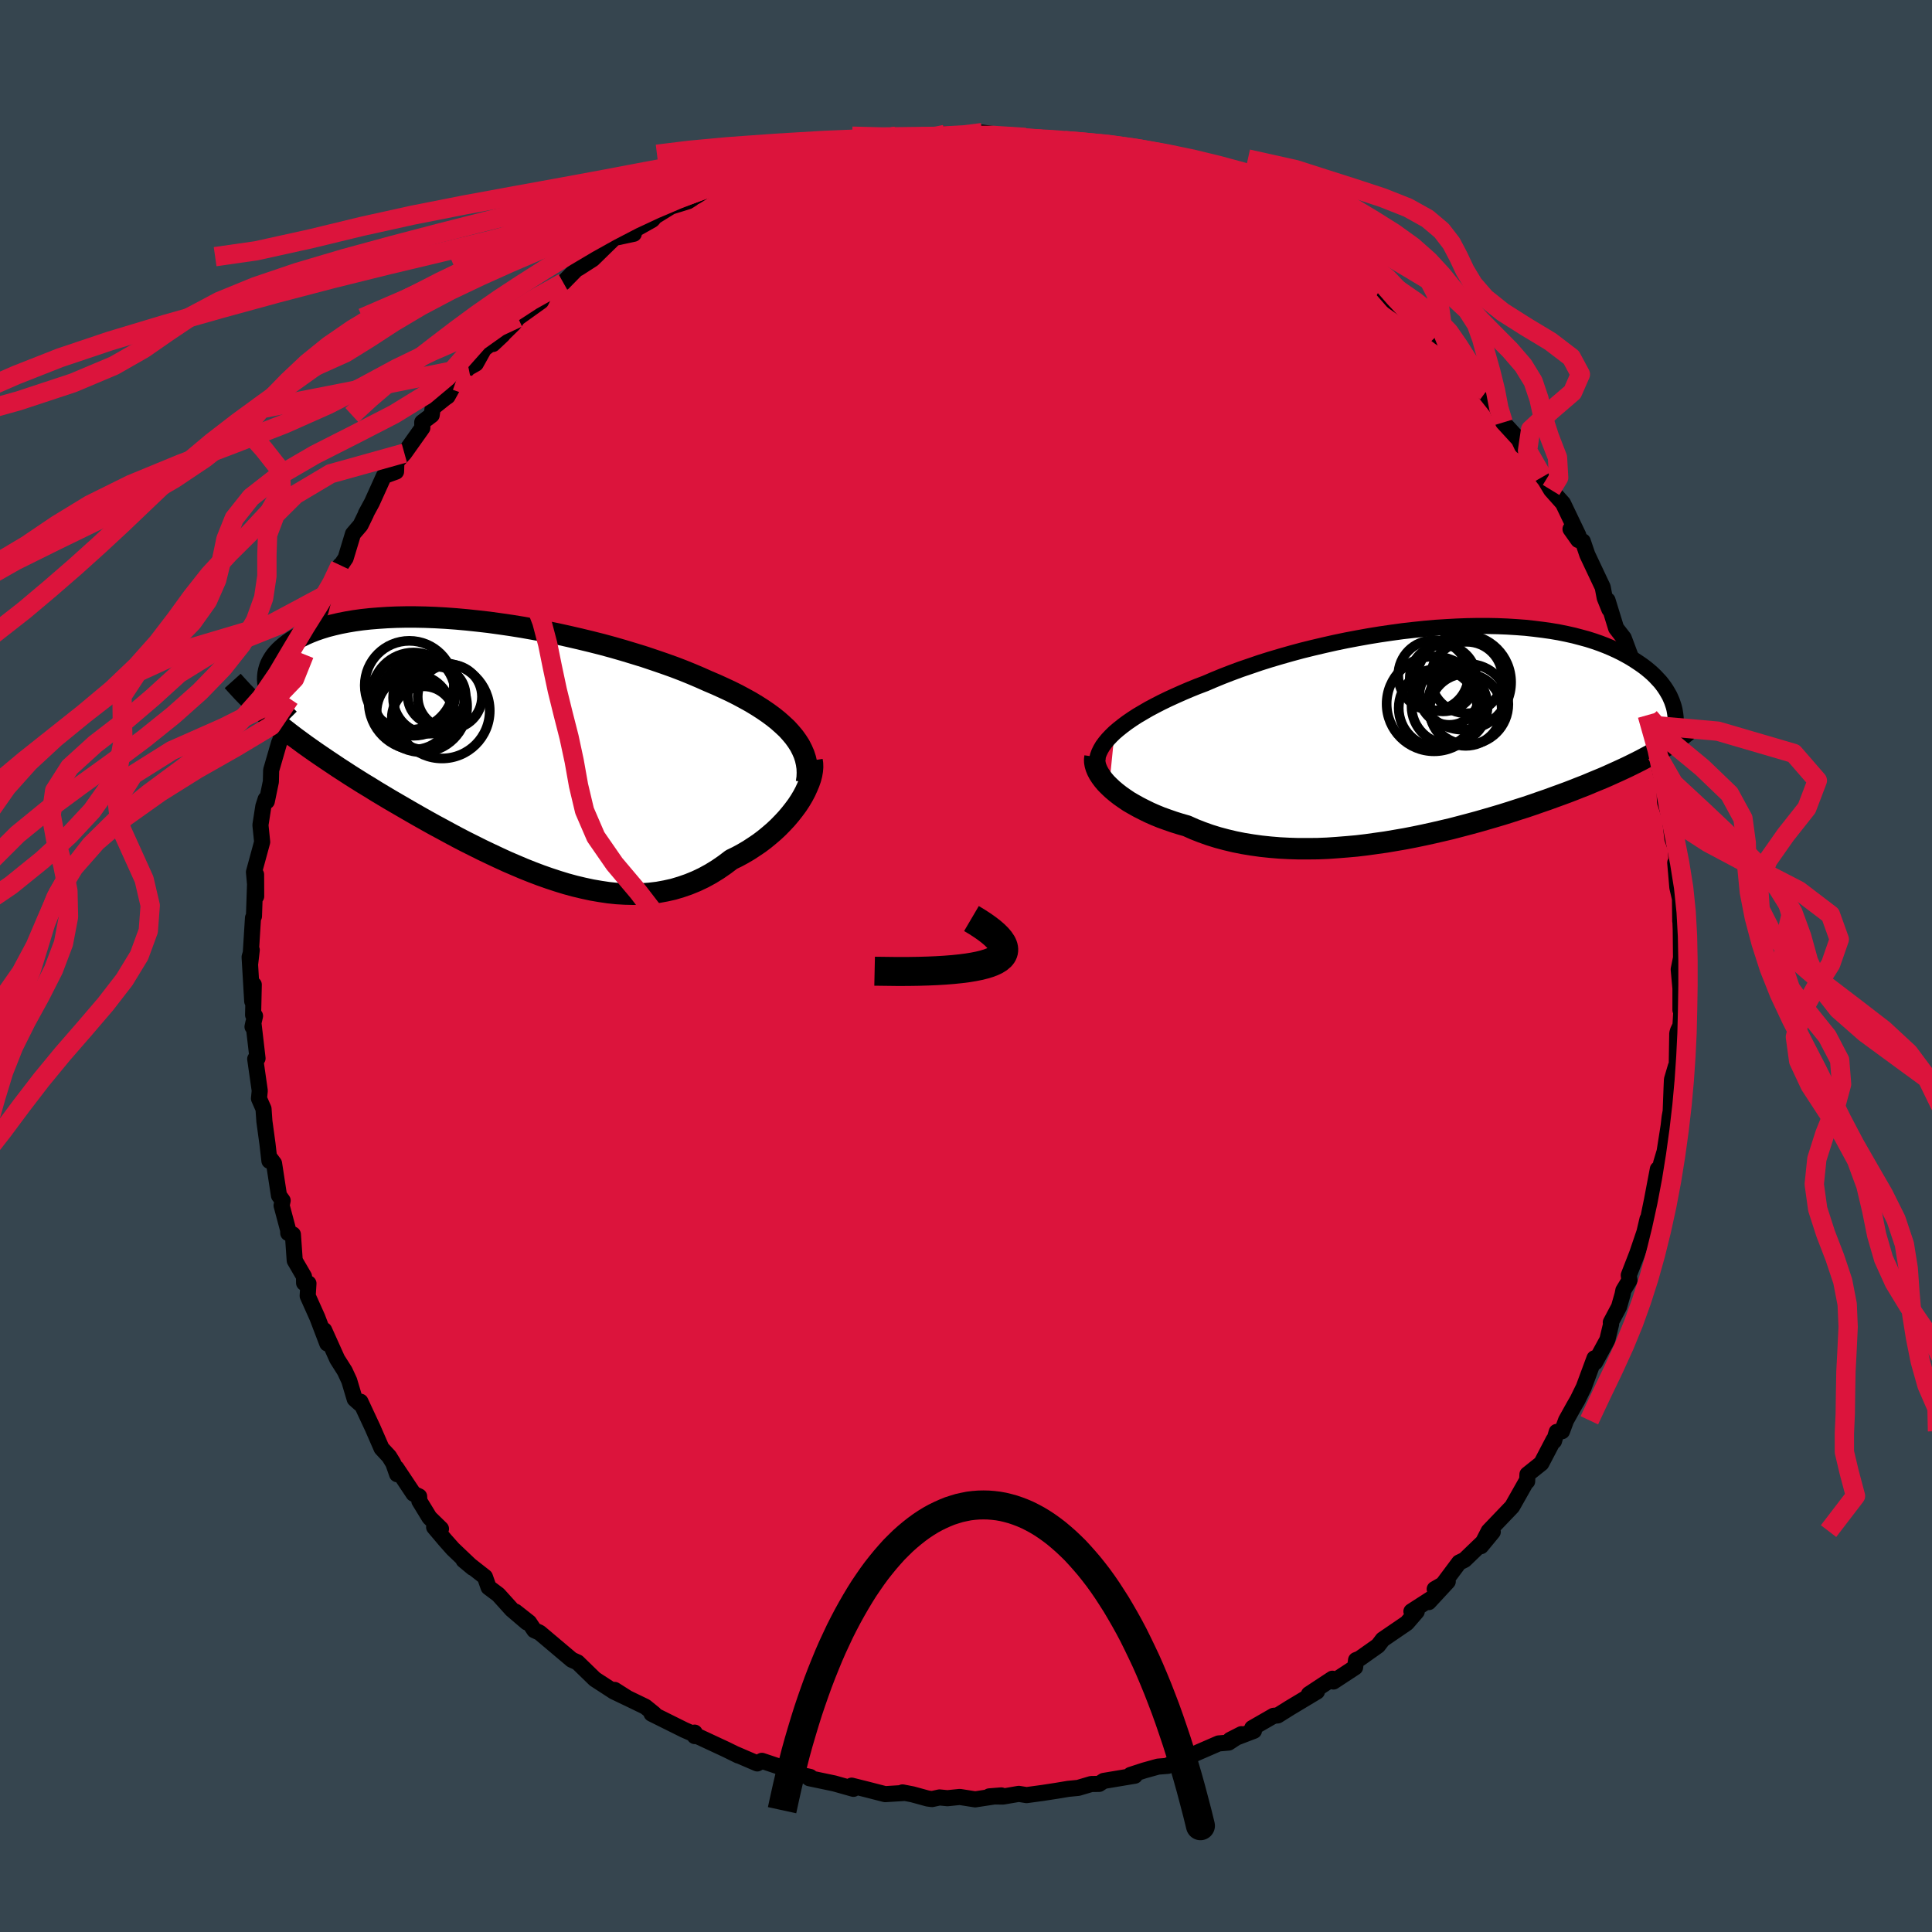 <svg xmlns="http://www.w3.org/2000/svg" width="500" height="500" viewBox="-100 -100 200 200"><defs><clipPath id="c"><path d="m31.6-.84-.36-.43-.39-.43-.44-.41-.46-.41-.51-.41-.53-.39-.57-.39-.61-.39-.63-.38-.67-.37-.69-.37-.72-.36-.75-.35-.77-.35-.8-.34-.83-.37-.87-.37-.91-.37-.94-.36-.98-.35-1.02-.35-1.04-.35-1.07-.33-1.09-.33-1.11-.32-1.14-.31-1.15-.29L9.39-11l-1.17-.27-1.18-.26-1.18-.24-1.18-.22-1.18-.21-1.18-.19-1.17-.17-1.16-.16-1.14-.13-1.13-.12-1.11-.1-1.1-.08-1.07-.06-1.05-.04-1.02-.02h-.99l-.97.02-.93.04-.9.06-.87.07-.83.09-.8.11-.77.13-.72.14-.69.16-.66.17-.62.19-.58.2-.54.21-.51.22-.47.23-.44.24-.4.25-.37.25-.34.26-.32.27-.28.26-.25.27-.23.28-.19.28-.17.29-.14.28-.11.3-.08.29-.06.3-.03.3-.01.3.02.3.04.3.07.3.09.3.11 2.82.46.39.48.38.49.39.5.39.51.39.53.39.53.39.55.39.57.4.57.39.59.4.6.4.61.41.62.4.63.41.65.41.67.42.68.41.69.43.7.42.72.43.74.43.74.43.76.44.77.44.78.44.79.44.8.43.81.44.82.44.83.43.84.42.84.42.86.41.85.4.87.4.86.37.87.37.88.35.87.33.88.31.88.29.88.27.88.24.88.21.88.19.87.15.87.13.86.09.86.05.85.02.85-.03.84-.06.83-.1.82-.15.81-.18.8-.24.78-.27.78-.32.76-.36.75-.41.73-.45.71-.49.7-.53.6-.29.59-.32.58-.34.55-.36.55-.37.52-.39.5-.41.49-.42.46-.43.44-.45.42-.45.39-.46.37-.47.34-.46.31-.47"/></clipPath><clipPath id="b"><path d="m-33.78.1.41-.35.44-.35.47-.35.51-.35.54-.35.58-.34.6-.35.64-.34.66-.34.7-.34.72-.33.74-.33.77-.33.79-.32.82-.31.86-.37.9-.37.93-.36.97-.36 1-.34 1.02-.35 1.05-.33 1.08-.32 1.09-.31 1.11-.3 1.13-.28 1.15-.27 1.15-.26 1.16-.24 1.16-.22 1.17-.21 1.17-.19 1.16-.17 1.16-.16 1.15-.13 1.14-.12 1.13-.1 1.12-.07 1.09-.06 1.08-.04 1.07-.02h1.03l1.02.02.99.04.96.06.94.07.91.1.88.11.85.12.82.14.79.16.76.17.72.19.7.19.66.21.63.22.6.23.57.24.55.25.51.25.48.26.46.26.43.27.41.27.39.27.36.27.34.28.32.28.29.28.27.29.26.28.23.29.21.29.19.29.17.29.16.28.13.29.12.28.1.29-.98 4.5-.36.22-.37.22-.39.22-.4.22-.41.22-.43.23-.44.22-.46.23-.47.23-.49.23-.5.23-.51.23-.53.24-.55.24-.56.23-.58.24-.59.25-.62.24-.63.25-.65.25-.68.25-.69.25-.71.26-.73.25-.74.26-.77.26-.79.25-.8.26-.83.26-.84.25-.86.25-.87.25-.89.24-.91.24-.92.24-.94.22-.95.22-.96.21-.96.2-.98.19-.99.17-1 .17-1 .14-1 .14-1.01.12-1.01.09-1 .08-1.01.07-1 .04-1 .01h-1l-.98-.03-.97-.05-.97-.08-.95-.1-.93-.13-.92-.15-.9-.18-.88-.21-.86-.23-.84-.26-.81-.29-.79-.31-.76-.34-.7-.2-.67-.21-.66-.23-.64-.23-.61-.25-.59-.26-.57-.28-.55-.28-.52-.29-.5-.29-.46-.31-.44-.31-.41-.32-.38-.32-.34-.32"/></clipPath><filter id="a"><feTurbulence baseFrequency=".05" numOctaves="3" result="noise" type="noise"/><feDisplacementMap in="SourceGraphic" in2="noise" scale="2"/></filter></defs><rect width="100%" height="100%" x="-100" y="-100" fill="#36454F"/><path fill="#DC143C" stroke="#000" stroke-linejoin="round" stroke-width="1.667" d="m73.78.35.18 1.97v2.24l.28-3.08-.28 4.69-.25.53-.08.27-.07 4.35-.08-.92-.4 1.36-.03.66-.1 2.62-.11.61-.1.89-.42 2.67-.35 1.17-.14.68-.21-.03-.61 3.21-.52 2.54.06-.58-.32 1.36-.75 2.21-.87 2.24.07.53-.63 1.04-.09.45-.36 1.26-.85 1.6.03.19-.39 1.62-1.27 2.33-.06-.42-1.11 3-.64 1.31-.36.62-.83 1.49-.42 1.13-.55.07-.28.95-.05-.11-1.26 2.41-1.44 1.15-.03.72-.12.08-1.43 2.53-2.43 2.54-.8 1.56 1.22-1.48-.81.87-2.11 2.03-.56.27-1.97 2.64-.56.11 1.35-.78-1.97 2.13.26-.36-2.05 1.32.55.02-1.03 1.19-2.49 1.7-.49.64-1.91 1.35-.36.14-.1.75-2.24 1.47-.11-.29-.99.65-1.44.95.83-.27-2.8 1.68-1.26.79-.43.04-2.21 1.27.18.28-2.46.94 1.16-.59-1.32.87-1.04.09-2.6 1.13-1.43.73-1.16.38-.06.08-1.02.08-1.44.4-1.41.46.45.08-3.23.54-.47.31-.81.01-1.35.4-1.03.1-1.2.2-1.43.22-1.69.23-.8-.13-1.65.28-1.41-.02 1.24-.1-2.7.41-1.59-.25-1.28.13-.82-.08-.78.17-.45-.06-1.57-.43-1.03-.2.14.06-1.94.12-1.95-.5-1.52-.38.19.33-1.99-.56-2.58-.54.09-.13-1.44-.32-1.06-.46-.08-.08-2.42-.81-.48.27-2.23-.96.27.14-1.26-.62-3.07-1.43-.18.04-.01-.36-.1.15-.98-.43-3.38-1.68.27.02-.91-.74-1.96-.95-1.22-.79 1.34.85-1.42-.68-1.97-1.28-1.79-1.74-.6-.27-1.6-1.35-1.73-1.46-.55-.25-.54-.81-1.41-1.11 1.18 1.11-1.56-1.33-1.39-1.54-1.01-.76-.38-1.08-2.21-1.73.95.79-2.06-1.96-.79-.89-1.15-1.36.71.17-1.19-1.16-1.05-1.72-.02-.47-.58-.28-1.78-2.67.08.65-.4-1.14-.43-.7-.78-.84-.92-2.11-1.27-2.72-.04.22-.55-.49-.57-1.91-.46-.99-.78-1.23-1.35-3 .32 1.38-1.03-2.7-1-2.23.08-1.29-.45-.05-.01-.67-.96-1.65-.19-2.7-.48-.14-.01-.31-.68-2.55.11-.51-.38-.52-.51-3.32-.42-.56-.06.29-.2-1.75-.32-2.34-.09-1.29-.47-1.07.08-.81-.47-3.29.24-.06-.43-3.69-.09.42.26-1.12-.2-.1.07-3.14-.16 1.72-.27-4.58.22-.73-.17 1.48.3-4.8.1-.17.11-3.21.11-1.11.01 2.26-.23-2.51.85-3.12-.18-1.75.3-1.94.24-.74.12.22.42-2.03.03-1.19.83-2.86.14-.25.08-1.61-.01 1.25.3-1.31.56-2.64.81-2.83.07.61.65-2.35.29-.88 1.01-2.23-.44.84.82-2.2.41-1.61 1.07-1.79.23-.89.33-.47.06.01.5-.74.76-2.51.78-.91.57-1.17-.02-.01.63-1.16 1.24-2.74 1.26-.46.03-1 .83-.91 1.86-2.62-.01-.58.98-.74.1-.74 1.29-1.03.25-.17.89-1.62 1.28-1.34.76-.43.85-1.53 1.93-1.45-1.01.95 2.15-2.1.4-.57.04-.04 2.39-1.71.45-.92 1.85-1.01.3-.31 1.69-1.72 1.16-.66-1.58 1.2 1.48-.95 2.24-2.19 2.01-.43-.88.12 2.78-1.56.02-.02.29-.34 1.65-1.02 2.04-.63-1.52.46 3.83-1.62.6-.11.37-.44.11-.09 2.73-1.06 2.7-.81-1.37.26 1.88-.45.05-.13.25-.26 3.78-.53-1.06-.13 2.73-.4h-.36l.87-.12 2.95-.61-1.11.07 3.84-.68 1.85.02-.53.2 2.15-.28 1.85.08-1.46.03 1.17-.23 2.5.17.67.02.69-.38 1.73.22 2.76.28 1.2.08-.3.02.17.22h1.81l2.54.41-.55-.21 2.06.55.76-.03 1.83.53-.11-.13 1.78.79.94.03-.65-.03 3.28 1.08 2.13.3-.77.21 1.06.36 2.12.41 1.34.87-.04.01 1.77.97.38.46 2.01.61-.31-.56.77.87.79.38 2.93 1.81-.61-.54 2.62 1.66 2.05 1.76 1.03.51-.19-.19 1.51 1.03.48.78 1.63.93-.66-.38 1.55 1.77 1.76 1.05.06.58 1.48 1.37.67.44 1.29 1.06-.54-.68.19 1.05 1.74 1.61.84.83 1.83 1.65-.13.1 1.46 1.84-.27-.38.72 1.64 1.63 1.78.32.68.47-.01 1.66 3.18.94 1.22-.75-1.01.69 1.15 1.23 1.38 1.59 3.32-.81-.65.8 1.13.47.14.47 1.38 1.44 3.05.15.31.21 1.11.48 1.19-.19-.94.89 2.89.79 1.02 1.25 3.35.17.6.18 1.17.51 1.68.37 2.2.18-.78-.22-.24.31 1.96.67 2.09.44 2.11.35 1 .06 1.82.54 1.69.03.44.2 1.71.33.92.24 3.35-.28-1.81.22 2.56.27 1.16.03 2.35.02.08.03.82.03 2.88-.24 1.19.18 1.97" filter="url(#a)"/><path fill="#fff" d="m-33.78.1.41-.35.44-.35.47-.35.51-.35.54-.35.58-.34.6-.35.64-.34.66-.34.7-.34.72-.33.74-.33.77-.33.79-.32.82-.31.86-.37.9-.37.93-.36.97-.36 1-.34 1.02-.35 1.05-.33 1.08-.32 1.09-.31 1.11-.3 1.13-.28 1.15-.27 1.15-.26 1.16-.24 1.16-.22 1.17-.21 1.17-.19 1.16-.17 1.16-.16 1.15-.13 1.14-.12 1.13-.1 1.12-.07 1.09-.06 1.08-.04 1.07-.02h1.03l1.02.02.99.04.96.06.94.07.91.1.88.11.85.12.82.14.79.16.76.17.72.19.7.19.66.21.63.22.6.23.57.24.55.25.51.25.48.26.46.26.43.27.41.27.39.27.36.27.34.28.32.28.29.28.27.29.26.28.23.29.21.29.19.29.17.29.16.28.13.29.12.28.1.29-.98 4.5-.36.22-.37.22-.39.22-.4.22-.41.22-.43.23-.44.22-.46.23-.47.23-.49.23-.5.23-.51.23-.53.24-.55.24-.56.23-.58.24-.59.25-.62.24-.63.25-.65.25-.68.25-.69.25-.71.26-.73.25-.74.26-.77.26-.79.25-.8.26-.83.26-.84.25-.86.25-.87.25-.89.24-.91.24-.92.24-.94.22-.95.22-.96.21-.96.2-.98.19-.99.17-1 .17-1 .14-1 .14-1.01.12-1.01.09-1 .08-1.01.07-1 .04-1 .01h-1l-.98-.03-.97-.05-.97-.08-.95-.1-.93-.13-.92-.15-.9-.18-.88-.21-.86-.23-.84-.26-.81-.29-.79-.31-.76-.34-.7-.2-.67-.21-.66-.23-.64-.23-.61-.25-.59-.26-.57-.28-.55-.28-.52-.29-.5-.29-.46-.31-.44-.31-.41-.32-.38-.32-.34-.32" filter="url(#a)" transform="translate(49.16 -24.27)"/><path fill="#fff" d="m31.6-.84-.36-.43-.39-.43-.44-.41-.46-.41-.51-.41-.53-.39-.57-.39-.61-.39-.63-.38-.67-.37-.69-.37-.72-.36-.75-.35-.77-.35-.8-.34-.83-.37-.87-.37-.91-.37-.94-.36-.98-.35-1.02-.35-1.04-.35-1.07-.33-1.09-.33-1.11-.32-1.14-.31-1.15-.29L9.39-11l-1.17-.27-1.18-.26-1.18-.24-1.18-.22-1.18-.21-1.18-.19-1.17-.17-1.16-.16-1.14-.13-1.13-.12-1.11-.1-1.1-.08-1.07-.06-1.05-.04-1.02-.02h-.99l-.97.02-.93.04-.9.06-.87.07-.83.09-.8.11-.77.13-.72.14-.69.16-.66.17-.62.19-.58.2-.54.21-.51.22-.47.23-.44.24-.4.25-.37.25-.34.26-.32.27-.28.26-.25.27-.23.28-.19.28-.17.29-.14.28-.11.3-.08.29-.06.3-.03.3-.01.3.02.3.04.3.07.3.09.3.11 2.82.46.39.48.38.49.39.5.39.51.39.53.39.53.39.55.39.57.4.57.39.59.4.6.4.61.41.62.4.63.41.65.41.67.42.68.41.69.43.7.42.72.43.74.43.74.43.76.44.77.44.78.44.79.44.8.43.81.44.82.44.83.43.84.42.84.42.86.41.85.4.87.4.86.37.87.37.88.35.87.33.88.31.88.29.88.27.88.24.88.21.88.19.87.15.87.13.86.09.86.05.85.02.85-.03.84-.06.83-.1.82-.15.81-.18.8-.24.78-.27.78-.32.76-.36.75-.41.73-.45.71-.49.7-.53.6-.29.59-.32.58-.34.55-.36.55-.37.52-.39.5-.41.49-.42.46-.43.44-.45.42-.45.39-.46.37-.47.34-.46.31-.47" filter="url(#a)" transform="translate(-49.39 -22.86)"/><g fill="none" stroke="#000" transform="translate(49.16 -24.27)"><path stroke-linejoin="round" stroke-width="1.667" d="m-35.6 3.5-.01-.32.03-.33.08-.34.12-.33.17-.35.2-.34.25-.34.29-.35.33-.35.36-.35.41-.35.44-.35.47-.35.51-.35.54-.35.58-.34.6-.35.64-.34.66-.34.7-.34.72-.33.74-.33.77-.33.79-.32.82-.31.86-.37.9-.37.93-.36.97-.36 1-.34 1.02-.35 1.05-.33 1.08-.32 1.09-.31 1.11-.3 1.13-.28 1.15-.27 1.15-.26 1.16-.24 1.16-.22 1.17-.21 1.17-.19 1.16-.17 1.16-.16 1.15-.13 1.14-.12 1.13-.1 1.12-.07 1.09-.06 1.08-.04 1.07-.02h1.03l1.02.02.99.04.96.06.94.07.91.1.88.11.85.12.82.14.79.16.76.17.72.19.7.19.66.21.63.22.6.23.57.24.55.25.51.25.48.26.46.26.43.27.41.27.39.27.36.27.34.28.32.28.29.28.27.29.26.28.23.29.21.29.19.29.17.29.16.28.13.29.12.28.1.29.09.28.07.28.05.28.04.27.03.27.01.27v.26l-.01.26-.03.26-.03.25" filter="url(#a)"/><path stroke-linejoin="round" stroke-width="2.222" d="m-35.8 2.62-.04.27.01.27.05.29.09.3.13.31.17.32.21.32.24.32.28.33.32.32.34.32.38.32.41.32.44.31.46.31.5.29.52.29.55.28.57.28.59.26.61.25.64.23.66.23.67.21.7.2.76.34.79.31.81.29.84.26.86.23.88.21.9.18.92.15.93.13.95.1.97.08.97.05.98.03h1l1-.01 1-.04 1.01-.07 1-.08 1.01-.09 1.01-.12 1-.14 1-.14 1-.17.99-.17.98-.19.96-.2.96-.21.95-.22.94-.22.92-.24.91-.24.89-.24.87-.25.86-.25.84-.25.83-.26.8-.26.79-.25.77-.26.74-.26.73-.25.71-.26.69-.25.68-.25.65-.25.63-.25.62-.24.59-.25.58-.24.56-.23.55-.24.53-.24.51-.23.5-.23.49-.23.47-.23.46-.23.44-.22.43-.23.41-.22.4-.22.39-.22.37-.22.36-.22.35-.22.33-.22.33-.22.31-.21.3-.22.29-.22.27-.21.27-.22.26-.21.24-.22" filter="url(#a)"/><circle cx="-.708" cy="-2.866" r="4.908" clip-path="url(#b)" filter="url(#a)"/><circle cx="2.572" cy="-2.251" r="3.73" clip-path="url(#b)" filter="url(#a)"/><circle cx=".217" cy="-5.526" r="3.436" clip-path="url(#b)" filter="url(#a)"/><circle cx="2.817" cy="-2.831" r="4.166" clip-path="url(#b)" filter="url(#a)"/><circle cx="-.308" cy="-2.431" r="4.056" clip-path="url(#b)" filter="url(#a)"/><circle cx="2.667" cy="-5.591" r="3.704" clip-path="url(#b)" filter="url(#a)"/><circle cx=".897" cy="-2.621" r="3.934" clip-path="url(#b)" filter="url(#a)"/><circle cx=".872" cy="-3.786" r="3.096" clip-path="url(#b)" filter="url(#a)"/><circle cx="2.352" cy="-5.101" r="4.916" clip-path="url(#b)" filter="url(#a)"/><circle cx="-.783" cy="-5.811" r="3.63" clip-path="url(#b)" filter="url(#a)"/></g><g fill="none" stroke="#000" transform="translate(-49.39 -22.86)"><path stroke-linejoin="round" stroke-width="2.222" d="m32.88 3.85.07-.5.02-.5-.02-.49-.07-.48-.11-.48-.15-.46-.2-.46-.23-.45-.28-.44-.31-.43-.36-.43-.39-.43-.44-.41-.46-.41-.51-.41-.53-.39-.57-.39-.61-.39-.63-.38-.67-.37-.69-.37-.72-.36-.75-.35-.77-.35-.8-.34-.83-.37-.87-.37-.91-.37-.94-.36-.98-.35-1.02-.35-1.04-.35-1.07-.33-1.09-.33-1.11-.32-1.14-.31-1.15-.29L9.39-11l-1.17-.27-1.18-.26-1.18-.24-1.18-.22-1.18-.21-1.18-.19-1.17-.17-1.16-.16-1.14-.13-1.13-.12-1.11-.1-1.1-.08-1.07-.06-1.05-.04-1.02-.02h-.99l-.97.02-.93.04-.9.06-.87.07-.83.09-.8.11-.77.13-.72.14-.69.16-.66.17-.62.19-.58.2-.54.21-.51.22-.47.23-.44.24-.4.25-.37.25-.34.26-.32.27-.28.26-.25.27-.23.28-.19.28-.17.29-.14.28-.11.3-.08.29-.06.3-.03.3-.01.3.02.3.04.3.07.3.09.3.11.3.13.3.15.3.18.29.19.3.21.29.23.29.25.28.27.29.28.28" filter="url(#a)"/><path stroke-linejoin="round" stroke-width="2.222" d="m33.45 1.59.05.32.01.36-.03.37-.07.41-.11.42-.15.43-.19.45-.21.46-.25.47-.28.47-.31.47-.34.46-.37.47-.39.46-.42.45-.44.45-.46.43-.49.42-.5.41-.52.39-.55.37-.55.36-.58.34-.59.32-.6.29-.7.53-.71.49-.73.45-.75.41-.76.36-.78.32-.78.27-.8.24-.81.18-.82.15-.83.1-.84.06-.85.03-.85-.02-.86-.05-.86-.09-.87-.13-.87-.15-.88-.19-.88-.21-.88-.24-.88-.27-.88-.29-.88-.31-.87-.33-.88-.35-.87-.37-.86-.37-.87-.4-.85-.4-.86-.41-.84-.42-.84-.42-.83-.43-.82-.44-.81-.44-.8-.43-.79-.44-.78-.44-.77-.44-.76-.44-.74-.43-.74-.43-.72-.43-.7-.42-.69-.43-.68-.41-.67-.42-.65-.41-.63-.41-.62-.4-.61-.41-.6-.4-.59-.4-.57-.39-.57-.4-.55-.39-.53-.39-.53-.39-.51-.39-.5-.39-.49-.39-.48-.38-.46-.39-.45-.39-.44-.38-.42-.39-.41-.38-.4-.39-.39-.38-.38-.39-.36-.39-.35-.38-.35-.39" filter="url(#a)"/><circle cx="-5.408" cy="-5.124" r="3.002" clip-path="url(#c)" filter="url(#a)"/><circle cx="-6.198" cy="-4.904" r="3.718" clip-path="url(#c)" filter="url(#a)"/><circle cx="-4.853" cy="-3.564" r="4.94" clip-path="url(#c)" filter="url(#a)"/><circle cx="-4.043" cy="-5.019" r="3.326" clip-path="url(#c)" filter="url(#a)"/><circle cx="-6.968" cy="-3.994" r="4.712" clip-path="url(#c)" filter="url(#a)"/><circle cx="-6.778" cy="-2.824" r="3.272" clip-path="url(#c)" filter="url(#a)"/><circle cx="-7.498" cy="-4.469" r="4.946" clip-path="url(#c)" filter="url(#a)"/><circle cx="-7.743" cy="-3.429" r="3.88" clip-path="url(#c)" filter="url(#a)"/><circle cx="-7.788" cy="-5.284" r="4.306" clip-path="url(#c)" filter="url(#a)"/><circle cx="-8.238" cy="-6.189" r="4.612" clip-path="url(#c)" filter="url(#a)"/></g><g fill="none" stroke="#DC143C" stroke-linejoin="round" stroke-width="2"><path d="m.31-85.91-2.46.03-1.9.08-2.14.22-2.29.32-2.18.39-1.98.44-1.71.5-1.37.55-.94.62-.47.7-.08.76.13.85.14.93-.03 1.01-.24 1.1-.38 1.17-.37 1.24-.14 1.31.37 1.38 1.17 1.48 2.02 1.59 2.44 1.6 2.34 1.15" filter="url(#a)"/><path d="m-2.19-86.08-.84.17-1.67.16-1.96.25-2.2.36-2.32.44-2.25.51-2.1.56-1.94.64-1.84.72-1.78.8-1.73.89-1.71.96-1.69 1.01-1.69 1.07-1.71 1.11-1.71 1.18-1.64 1.24-1.53 1.31-1.4 1.4-1.27 1.49-1.19 1.58-1.12 1.66-.98 1.71-.74 1.73-.4 1.81-.08 1.91.25 1.64" filter="url(#a)"/><path d="m-3.36-85.85-1.11.01-2.43.22-3.17.36-3.43.41-3.34.46-3.09.52-2.95.58-3.02.65-3.3.72-3.62.81-3.92.88-4.15.97-4.36 1.06-4.55 1.13-4.76 1.21-4.92 1.29-4.95 1.35-4.8 1.42-4.36 1.48-3.71 1.52-2.97 1.58-2.44 1.64-2.42 1.68-3.07 1.75-4.25 1.79-5.61 1.85-6.83 1.9-7.87 2.01-8.74 2.21-8.82 2.48-6.08 3.09" filter="url(#a)"/><path d="m-5.9-85.68-2.33.07-4.12.4-4.75.49-4.05.53-3.03.57-2.44.64-2.29.72-2.26.83-2.18.9-2.16.97-2.39 1.02-2.94 1.08-3.73 1.13-4.55 1.18-5.18 1.26-5.54 1.32-5.69 1.41-5.74 1.5-5.81 1.59-5.86 1.66-5.68 1.71-5.18 1.74-4.52 1.78-4.15 1.81-4.42 1.83-4.98 1.95-5.78 2.5" filter="url(#a)"/><path d="m-7.22-85.9-3.42.61-2.88.58-2.55.55-2.44.57-2.45.65-2.5.75-2.59.85-2.72.92-2.87 1-3.03 1.05-3.16 1.1-3.24 1.16-3.29 1.23-3.33 1.3-3.35 1.37-3.32 1.45-3.24 1.54-3.06 1.61-2.82 1.68-2.51 1.73-2.21 1.79-1.96 1.85-1.86 1.91-1.94 1.97-2.21 2.03-2.64 2.09-3.17 2.12-3.68 2.13-4.1 2.12-4.34 2.11-4.28 2.12-3.82 2.17-3.05 2.28-2.48 2.41-2.86 2.49-3.31 2.7" filter="url(#a)"/><path d="m-7.22-85.9-2.91.6-2.87.57-2.49.54-2.15.55-2.02.61-2.09.72-2.28.82-2.49.9-2.7.96-2.89 1.01-3 1.06-3.06 1.11-3.05 1.16-3.01 1.22-3.01 1.29-3.05 1.37-3.09 1.47-3.03 1.6-2.83 1.68-2.55 1.66-2.45 1.52-3.45 1.55M72.9-15.3l3.92 2.53 4.85 2.58 3.03 2.44.71 2.45-.59 2.52-.32 2.57.84 2.55 1.84 2.49 1.98 2.46 1.28 2.45.2 2.49-.69 2.55-1.04 2.59-.83 2.61-.27 2.61.36 2.58.82 2.54.96 2.49.81 2.43.46 2.38.1 2.35-.11 2.33-.12 2.3-.04 2.24-.03 2.13-.09 2v1.95l.49 2.07.66 2.48-2.79 3.64" filter="url(#a)"/><path d="m-25.1-81.05-3.33.81-4.45.97-4.52 1.01-3.86 1.09-2.81 1.17-2.12 1.25-2.05 1.31-2.38 1.4-2.78 1.49-2.99 1.57-2.98 1.65-2.8 1.71-2.65 1.76-2.59 1.82-2.62 1.87-2.69 1.93-2.72 1.99-2.64 2.04-2.49 2.09-2.34 2.11-2.24 2.13-2.24 2.14-2.33 2.16-2.44 2.2-2.58 2.24-2.74 2.31-3.04 2.38-3.53 2.43-4.23 2.46-4.98 2.46-5.54 2.41-5.59 2.36-4.94 2.29-3.89 2.24-3.35 2.23-4.3 2.73" filter="url(#a)"/><path d="m-41.69-70.74-3.26 1.83-2.8 1.82-3.59 1.75-3.96 1.73-3.66 1.77-3.39 1.83-3.7 1.9-4.48 1.99-5.26 2.05-5.53 2.1-5.14 2.12-4.26 2.11-3.42 2.09-3.09 2.09-3.56 2.12-4.66 2.18-5.93 2.27-6.77 2.37-6.78 2.45-5.9 2.51-4.52 2.53-3.01 2.34-2.43 1.41M72.3-18.81l3.08 3.08 1.84 2.8 4.13 2.62 4.86 2.51 3.28 2.5.91 2.54-.89 2.56-1.61 2.55-1.41 2.51-.63 2.48.34 2.49 1.18 2.52 1.67 2.56 1.72 2.59 1.42 2.61.96 2.61.61 2.58.51 2.54.72 2.49 1.11 2.45 1.46 2.4 1.61 2.35 1.45 2.32 1.06 2.27.58 2.23.17 2.16-.07 2.12-.13 2.11-.13 2.12-.12 2.17-.15 2.18-.14 2.13.08 1.99.5 1.69.86 1.27 1.51 1.2M-46.38-67.1l-1.97.92-2.14 1.52-1.6 1.8-1.64 1.87-2.27 1.9-3.21 1.97-3.98 2.05-4.22 2.14-3.78 2.2-2.83 2.21-1.73 2.18-.86 2.15-.44 2.11-.52 2.12-.95 2.16-1.58 2.22-2.22 2.29-2.74 2.36-3.06 2.41-3.15 2.45-3.02 2.47-2.71 2.51-2.3 2.57-1.85 2.64-1.44 2.72-1.11 2.76-.9 2.79-.82 2.73-.88 2.59-1.22 2.4-1.98 2.21-2.92 2.08-2.8 1.47" filter="url(#a)"/><path d="m-51.5-61.93-11.65 2.32-9.82 1.93-1.68 2.01 1.93 2.14 1.72 2.18.14 2.18-1.25 2.15-2 2.15-2.18 2.16-2.04 2.21-1.8 2.28-1.7 2.34-1.84 2.4-2.16 2.43-2.56 2.44-2.9 2.43-3.07 2.44-3.07 2.44-2.94 2.46-2.73 2.5-2.48 2.55-2.27 2.6-2.14 2.65-2.17 2.69-2.42 2.73-2.86 2.74-3.42 2.73-3.88 2.68-4.11 2.63-3.97 2.6-3.51 2.6-2.9 2.59-2.29 2.59-1.65 2.54-1.36 2.41-1.85 1.8m93.6-85.38 4.87 1.71-1.47 1.8-1.94 2.01-.67 2.19.5 2.28 1.02 2.27 1.1 2.2 1.12 2.11 1.19 2.06 1.22 2.06 1.1 2.1.84 2.2.6 2.28.48 2.37.51 2.4.6 2.43.62 2.43.53 2.47.45 2.53.62 2.61 1.17 2.71 1.94 2.8 2.43 2.88 2.27 2.95 1.54 2.72.09 1.09" filter="url(#a)"/><path d="m-58.14-53.09-7.64 2.13-3.65 2.17-2.09 2.08-.78 2.06-.07 2.1v2.18l-.34 2.28-.85 2.36-1.43 2.43-1.94 2.45-2.38 2.45-2.73 2.43-3.02 2.43-3.25 2.43-3.4 2.45-3.37 2.49-3.11 2.54-2.61 2.6-1.92 2.65-1.26 2.7-.83 2.72-.77 2.73-1.1 2.72-1.58 2.67-1.85 2.63-1.68 2.59-1.07 2.59-.47 2.58-.38 2.56-.93 2.5-1.67 2.41-1.73 2.26-.06 2.37M71.51-21.92l1.74 3.03 3.16 2.93 2.94 2.78 2.54 2.61 2.15 2.51 1.55 2.49.92 2.51.7 2.54L88.34 2l1.95 2.48 2.78 2.44 3.31 2.43 3.36 2.46 3.01 2.52 2.32 2.58 1.52 2.61.77 2.62.31 2.6.31 2.57.77 2.51 1.57 2.43 2.52 2.3 3.17 2.16 2.75 2.03.73 1.87" filter="url(#a)"/><path d="m-64.78-41.49-.86 1.83-1.28 2.21-1.46 2.33-1.45 2.43-1.46 2.47-1.69 2.47-2.16 2.43-2.75 2.43-3.25 2.47-3.45 2.55-3.26 2.64-2.75 2.71-2.12 2.73-1.5 2.71-1.05 2.64-.77 2.51-.74 2.39-.91 2.3-1.19 2.31-1.38 2.48-1.23 2.75-.67 3.02.12 2.76" filter="url(#a)"/><path d="m-66.41-38.34-5.58 2.98-8.41 2.5-5.36 2.46-1.61 2.45.03 2.39.07 2.34-.42 2.34-1.06 2.37-1.73 2.44-2.34 2.51-2.8 2.58-3.24 2.62-3.93 2.67-5.06 2.72-6.5 2.75-7.59 2.72-7.55 2.62-5.92 2.52-3.12 2.51-.43 2.59v2.67l-4.96 3.01" filter="url(#a)"/><path d="m-66.41-38.34-4.67 3.02-6.34 2.54-4.06 2.51-2.73 2.48-2.84 2.42-3.1 2.39-2.64 2.4-1.55 2.43-.36 2.51.47 2.56.73 2.63.53 2.67.06 2.71-.52 2.73-1.03 2.72-1.37 2.7-1.46 2.66-1.31 2.63-1.03 2.6-.78 2.56-.73 2.55-.94 2.52-1.34 2.48-1.78 2.45-2.1 2.43-2.17 2.41-1.92 2.44-1.35 2.46-.63 2.5-.06 2.51-.08 2.48-.81 2.37-1.76 2.32-1.98 2.37" filter="url(#a)"/><path d="m-68.5-32.26-1.01 2.52-2.54 2.65-4.78 2.4-5.4 2.39-3.98 2.5-1.66 2.62.3 2.72 1.25 2.76 1.24 2.74.63 2.7-.2 2.62-.94 2.56-1.53 2.51-1.95 2.52-2.19 2.56-2.27 2.61-2.19 2.66-2.06 2.68-1.98 2.66-2.05 2.62-2.32 2.55-2.62 2.49-2.72 2.44-2.44 2.4-1.69 2.39-.68 2.4.25 2.44.76 2.46.66 2.47.09 2.45-.66 2.38-1.11 2.25-1.05 2.09-.46 1.96.34 2 .83 2.19" filter="url(#a)"/><path d="m-70.03-27.69-1.91 2.84-3.7 2.22-3.98 2.26-3.82 2.39-3.53 2.51-3.04 2.6-2.33 2.65-1.64 2.69-1.2 2.72-1.17 2.74-1.46 2.73-1.89 2.7-2.24 2.66-2.43 2.61-2.59 2.58-2.79 2.56-3.06 2.53-3.21 2.51-3.05 2.48-2.41 2.44-1.38 2.43-.25 2.42.66 2.43 1.01 2.46.71 2.48-.08 2.48-1.01 2.46-1.74 2.42-1.96 2.39-1.47 2.4.24 2.39 3.2 2.12M70.53-25.97l1.02 3.6.68 3.24.57 3 .56 2.81.52 2.65.41 2.55.26 2.52.14 2.53.05 2.54V2l-.04 2.49-.06 2.46-.12 2.45-.17 2.49-.23 2.53-.3 2.58-.36 2.61-.42 2.62-.49 2.59-.56 2.56-.62 2.51-.68 2.43-.75 2.34-.82 2.29-.95 2.32-1.13 2.48-1.3 2.71-1.21 2.57m6.22-72.76 2.05 2.37 3.42 2.83 2.82 2.71 1.39 2.55.34 2.5.07 2.53.25 2.58.51 2.62.7 2.64.85 2.65 1.05 2.64 1.24 2.64 1.34 2.63 1.34 2.6 1.27 2.57 1.26 2.55 1.34 2.55 1.48 2.58 1.51 2.61 1.3 2.61.86 2.57.4 2.5.17 2.41.2 2.36.38 2.39.49 2.45.7 2.49 1.04 2.39.05 2.37" filter="url(#a)"/><path d="m70.57-24.95 7.26.64 7.86 2.3 2.44 2.81-1.09 2.86-2.19 2.77-1.86 2.65-.95 2.55.17 2.51 1.28 2.52 2.22 2.53 2.9 2.51 3.24 2.47 3.14 2.42 2.59 2.4 1.82 2.44 1.22 2.51 1.27 2.58 2.01 2.62 2.91 2.62 3.18 2.6 2.41 2.63.84 2.75-.97 2.8m-51.7-81.82.78-1.28-.12-2.08-.83-2.14-.66-2.04-.43-1.91-.6-1.78-1.02-1.66-1.37-1.59-1.56-1.57-1.54-1.56-1.41-1.55-1.28-1.54-1.24-1.53-1.38-1.5-1.66-1.47-1.96-1.41-2.09-1.31-1.93-1.16-1.58-1.02-1.36-.9-1.56-.84-2.08-.75-2.11-.59" filter="url(#a)"/><path d="m59.69-50.64-1.56-2.71.32-2.18 2.13-1.97 2.21-1.9.81-1.85-.94-1.75-2.16-1.65-2.57-1.55-2.35-1.49-1.82-1.45-1.25-1.44-.86-1.43-.67-1.42-.73-1.39-1.02-1.32-1.46-1.23-2.03-1.13-2.6-1.03-2.98-.98-3.01-.96-3.03-.97-4.94-1.1" filter="url(#a)"/><path d="m55.61-56.27-.45-1.48-.35-1.84-.47-1.9-.5-1.78-.45-1.63-.55-1.53-.95-1.47-1.55-1.45-2.08-1.44-2.37-1.43-2.36-1.4-2.17-1.36-1.94-1.3-1.77-1.2-1.73-1.12-1.81-1.04-1.99-.96-2.21-.89-2.41-.82-2.52-.72-2.51-.63-2.44-.53-2.49-.46-2.91-.41-4.43-.39" filter="url(#a)"/><path d="m53.7-59.37-.59-1.74-1.17-1.58-.92-1.46-1.04-1.5-1.5-1.56-1.95-1.57-2.23-1.54-2.32-1.51-2.29-1.48-2.22-1.43-2.1-1.37-1.98-1.25-1.85-1.12-1.78-1-1.8-.91-1.9-.83-2.03-.79-2.17-.76-2.27-.73-2.32-.67-2.36-.59-2.58-.49" filter="url(#a)"/><path d="m53.83-59.47-3.11-2.28-2.75-1.85-2.07-1.57-1.85-1.48L42-68.1l-2.39-1.45-2.63-1.44-2.69-1.43-2.58-1.4-2.46-1.35-2.39-1.28-2.42-1.18-2.46-1.1-2.41-1.02-2.24-.94-1.97-.85-1.69-.78-1.49-.69-1.42-.61-1.44-.53-1.48-.45-1.5-.39-1.49-.31-1.44-.26-1.36-.17-1.28-.11-1.13-.03-.96.03-.76.07-.56.14-.37.34" filter="url(#a)"/><path d="m51.16-61.95-1.11-1.92-.59-1.43-.23-1.41-.2-1.43-.37-1.44-.74-1.44-1.27-1.44-1.82-1.4-2.25-1.35-2.45-1.27-2.47-1.19-2.38-1.09-2.29-1.02-2.29-.93-2.36-.86-2.47-.77-2.58-.69-2.63-.61-2.64-.52-2.63-.46-2.64-.38-2.72-.32-2.85-.26-3-.18-3.12-.11-3.17-.02-3.19.03-3.32.04-3.16-.08" filter="url(#a)"/><path d="m48.48-64.99-1.64-1.68-.91-1.55-.92-1.49-1.37-1.45-1.8-1.45-2.02-1.41-2.04-1.36-2.01-1.27-2.03-1.17-2.11-1.08-2.22-.99-2.32-.92-2.34-.83-2.32-.76-2.28-.67-2.25-.58-2.27-.51-2.32-.43-2.41-.37-2.51-.29-2.57-.22-2.64-.15-2.67-.08h-2.7l-2.75.08-2.81.16-2.9.24-2.99.33-3 .41-2.93.46-2.75.52-2.59.58-2.64.7-2.98.87-2.66.83" filter="url(#a)"/><path d="m47.81-65.43-1.79-2-1.67-1.78L43-70.76l-1-1.47-.69-1.46-.54-1.43-.66-1.34-.97-1.21-1.39-1.08-1.83-.97-2.2-.88-2.45-.82-2.56-.76-2.62-.71-2.64-.64-2.7-.56-2.78-.49-2.88-.4-3-.32-3.12-.24-3.29-.17-3.5-.09-3.74-.03-4.04.04-4.39.13-4.77.2-5.04.3-4.86.35-4 .37-3.33.41" filter="url(#a)"/><path d="m42.96-70.2-1.5-.88-1.91-1.25-2.17-1.45-2.28-1.48-2.29-1.37-2.22-1.2-2.17-1.06-2.15-.94-2.16-.86-2.2-.81-2.24-.75-2.26-.69-2.23-.63-2.17-.56-2.07-.47-1.98-.39-1.9-.3-1.86-.23-1.84-.16-1.85-.08-1.84-.01-1.83.06-1.78.14-1.74.22-1.65.29-1.52.36-1.4.43-1.31.48-1.34.55-1.37.57-.86.56" filter="url(#a)"/><path d="m39.16-72.88-3.45-2.56-2.24-1.6-1.85-1.15-1.81-.95-1.85-.87-1.91-.83-2-.78-2.09-.74-2.19-.69-2.25-.61-2.29-.54-2.3-.45-2.31-.37-2.31-.29-2.33-.21-2.37-.13-2.4-.06-2.44.02-2.48.08-2.5.17-2.52.23-2.5.31-2.47.38-2.44.45-2.38.51-2.36.58-2.33.64-2.33.72-2.35.81-2.4.88-2.47.97-2.5 1.01-2.36 1.02-2.2 1.13" filter="url(#a)"/><path d="m35.1-75.76-2.51-1.54-1.85-1.03-1.93-.94-2.06-.93-2.14-.89-2.15-.82-2.13-.73-2.1-.64-2.09-.56-2.11-.47-2.16-.41-2.21-.35-2.27-.28-2.3-.22-2.32-.14-2.3-.08h-2.29l-2.3.07-2.37.15-2.5.24-2.66.34-2.76.43-2.69.5-2.26.5-1.29.45" filter="url(#a)"/><path d="m32.17-77.57-1.1-.91-1.2-.78-1.22-.82-1.62-.82-2.05-.78-2.28-.74-2.32-.69-2.29-.62-2.25-.54-2.27-.45-2.31-.36-2.38-.28-2.45-.2-2.53-.14-2.61-.06-2.7.01-2.78.08-2.87.16-2.96.23-3.03.31-3.1.37-3.16.44-3.25.5-3.34.56-3.36.63-3.22.69-3.04.75-2.97.83-3.01.95" filter="url(#a)"/><path d="m25.46-81.18-1.63-.7-2.16-.71-2.32-.7-2.32-.62-2.24-.53-2.16-.42-2.16-.33-2.22-.26-2.33-.18-2.44-.11-2.52-.04-2.58.03-2.64.11-2.7.18-2.78.25-2.84.33-2.9.39-2.95.45-2.95.53-2.92.58-2.85.66-2.79.72-2.8.81-2.91.89-3.08.97-3.21 1.06-3.17 1.16-3.31 1.43-4.89 2.05" filter="url(#a)"/><path d="m20.92-82.46 1.48-.9-2.37-.68-2.88-.52-2.85-.4-2.76-.31-2.67-.23-2.67-.17-2.72-.1-2.83-.03-2.98.03-3.15.12-3.29.18-3.43.27-3.52.33-3.54.4-3.52.46-3.46.53-3.45.59-3.57.66-3.9.74-4.39.81-4.95.9-5.34.98-5.43 1.07-5.25 1.16-5.24 1.27-5.71 1.26-4.26.61" filter="url(#a)"/><path d="m9.04-85.45-1.8-.19-2.11-.16-2.34-.09-2.38-.01-2.34.06-2.34.15-2.35.22-2.36.29-2.32.37-2.29.44-2.25.5-2.23.56-2.24.63-2.29.71-2.34.78-2.41.87-2.44.94-2.42 1.03-2.38 1.11-2.31 1.2-2.26 1.26-2.26 1.34-2.28 1.4-2.31 1.47-2.3 1.51-2.24 1.56-2.19 1.61-2.2 1.68-2.29 1.78-2.32 1.84-2.13 1.82-1.89 1.74" filter="url(#a)"/><path d="m6.16-85.77-3.41-.22-2.56.01-2.28.08-2.29.15-2.41.22-2.55.3-2.59.37-2.59.43-2.54.5-2.5.55-2.49.62-2.5.69-2.56.76-2.66.85-2.79.92-2.97 1.01-3.13 1.09-3.23 1.17-3.23 1.25-3.14 1.31-3.07 1.39-3.08 1.48-3.09 1.59-2.74 1.6-2.29 1.16" filter="url(#a)"/><path d="m1.67-86.27-1.83.23-2.1.12-2.22.14-2.46.22-2.61.31-2.61.38-2.51.43-2.43.49-2.41.55-2.45.62-2.54.69-2.63.76-2.72.84-2.77.92-2.76 1-2.73 1.09-2.73 1.17-2.82 1.23-3 1.3-3.25 1.37-3.56 1.47-4.06 1.7-4.95 2.14" filter="url(#a)"/></g><path fill="none" stroke="#000" stroke-linejoin="round" stroke-width="3" d="M-9.46.54Q10.59.975.565-4.914" filter="url(#a)"/><path fill="#D77F8C" stroke="#000" stroke-linejoin="round" stroke-width="3" d="m-19.04 87.39.27-1.24.27-1.21.28-1.18.3-1.17.29-1.13.31-1.12.32-1.09.32-1.06.33-1.05.34-1.01.35-1 .35-.97.36-.94.37-.92.37-.9.38-.87.39-.84.39-.83.4-.79.41-.78.41-.74.42-.73.42-.7.42-.67.44-.65.43-.62.44-.6.45-.57.45-.55.46-.53.45-.5.47-.47.46-.45.47-.42.48-.4.47-.37.48-.35.48-.32.49-.3.49-.27.49-.24.49-.22.49-.2.5-.16.49-.15.5-.11.5-.1.5-.06.51-.04.5-.01.5.01.51.04.5.06.51.09.5.12.51.14.5.17.5.19.51.22.5.25.5.27.5.3.5.33.49.35.5.38.49.41.49.43.49.46.49.48.48.52.48.54.48.56.48.6.47.61.47.65.46.67.46.71.46.72.45.76.45.78.45.81.44.83.43.87.43.89.43.91.42.95.41.97.41 1 .4 1.03.4 1.05.39 1.09.38 1.11.38 1.13.37 1.17.37 1.19.36 1.22.35 1.25.34 1.28.34 1.3.33 1.34-.33-1.34-.34-1.3-.34-1.28-.35-1.25-.36-1.22-.37-1.19-.37-1.17-.38-1.13-.38-1.11-.39-1.09-.4-1.05-.4-1.03-.41-1-.41-.97-.42-.95-.43-.91-.43-.89-.43-.87-.44-.83-.45-.81-.45-.78-.45-.76-.46-.72-.46-.71-.46-.67-.47-.65-.47-.61-.48-.6-.48-.56-.48-.54-.48-.52-.49-.48-.49-.46-.49-.43-.49-.41-.5-.38-.49-.35-.5-.33-.5-.3-.5-.27-.5-.25-.51-.22-.5-.19-.5-.17-.51-.14-.5-.12-.51-.09-.5-.06-.51-.04-.5-.01-.5.01-.51.04-.5.06-.5.1-.5.11-.49.15-.5.16-.49.2-.49.22-.49.24-.49.27-.49.3-.48.32-.48.35-.47.37-.48.4-.47.42-.46.45-.47.47-.45.5-.46.53-.45.55-.45.57-.44.6-.43.62-.44.65-.42.67-.42.7-.42.73-.41.74-.41.78-.4.79-.39.83-.39.84-.38.87-.37.9-.37.92-.36.94-.35.97-.35 1-.34 1.01-.33 1.05-.32 1.06-.32 1.09-.31 1.12-.29 1.13-.3 1.17-.28 1.18-.27 1.21" filter="url(#a)"/></svg>